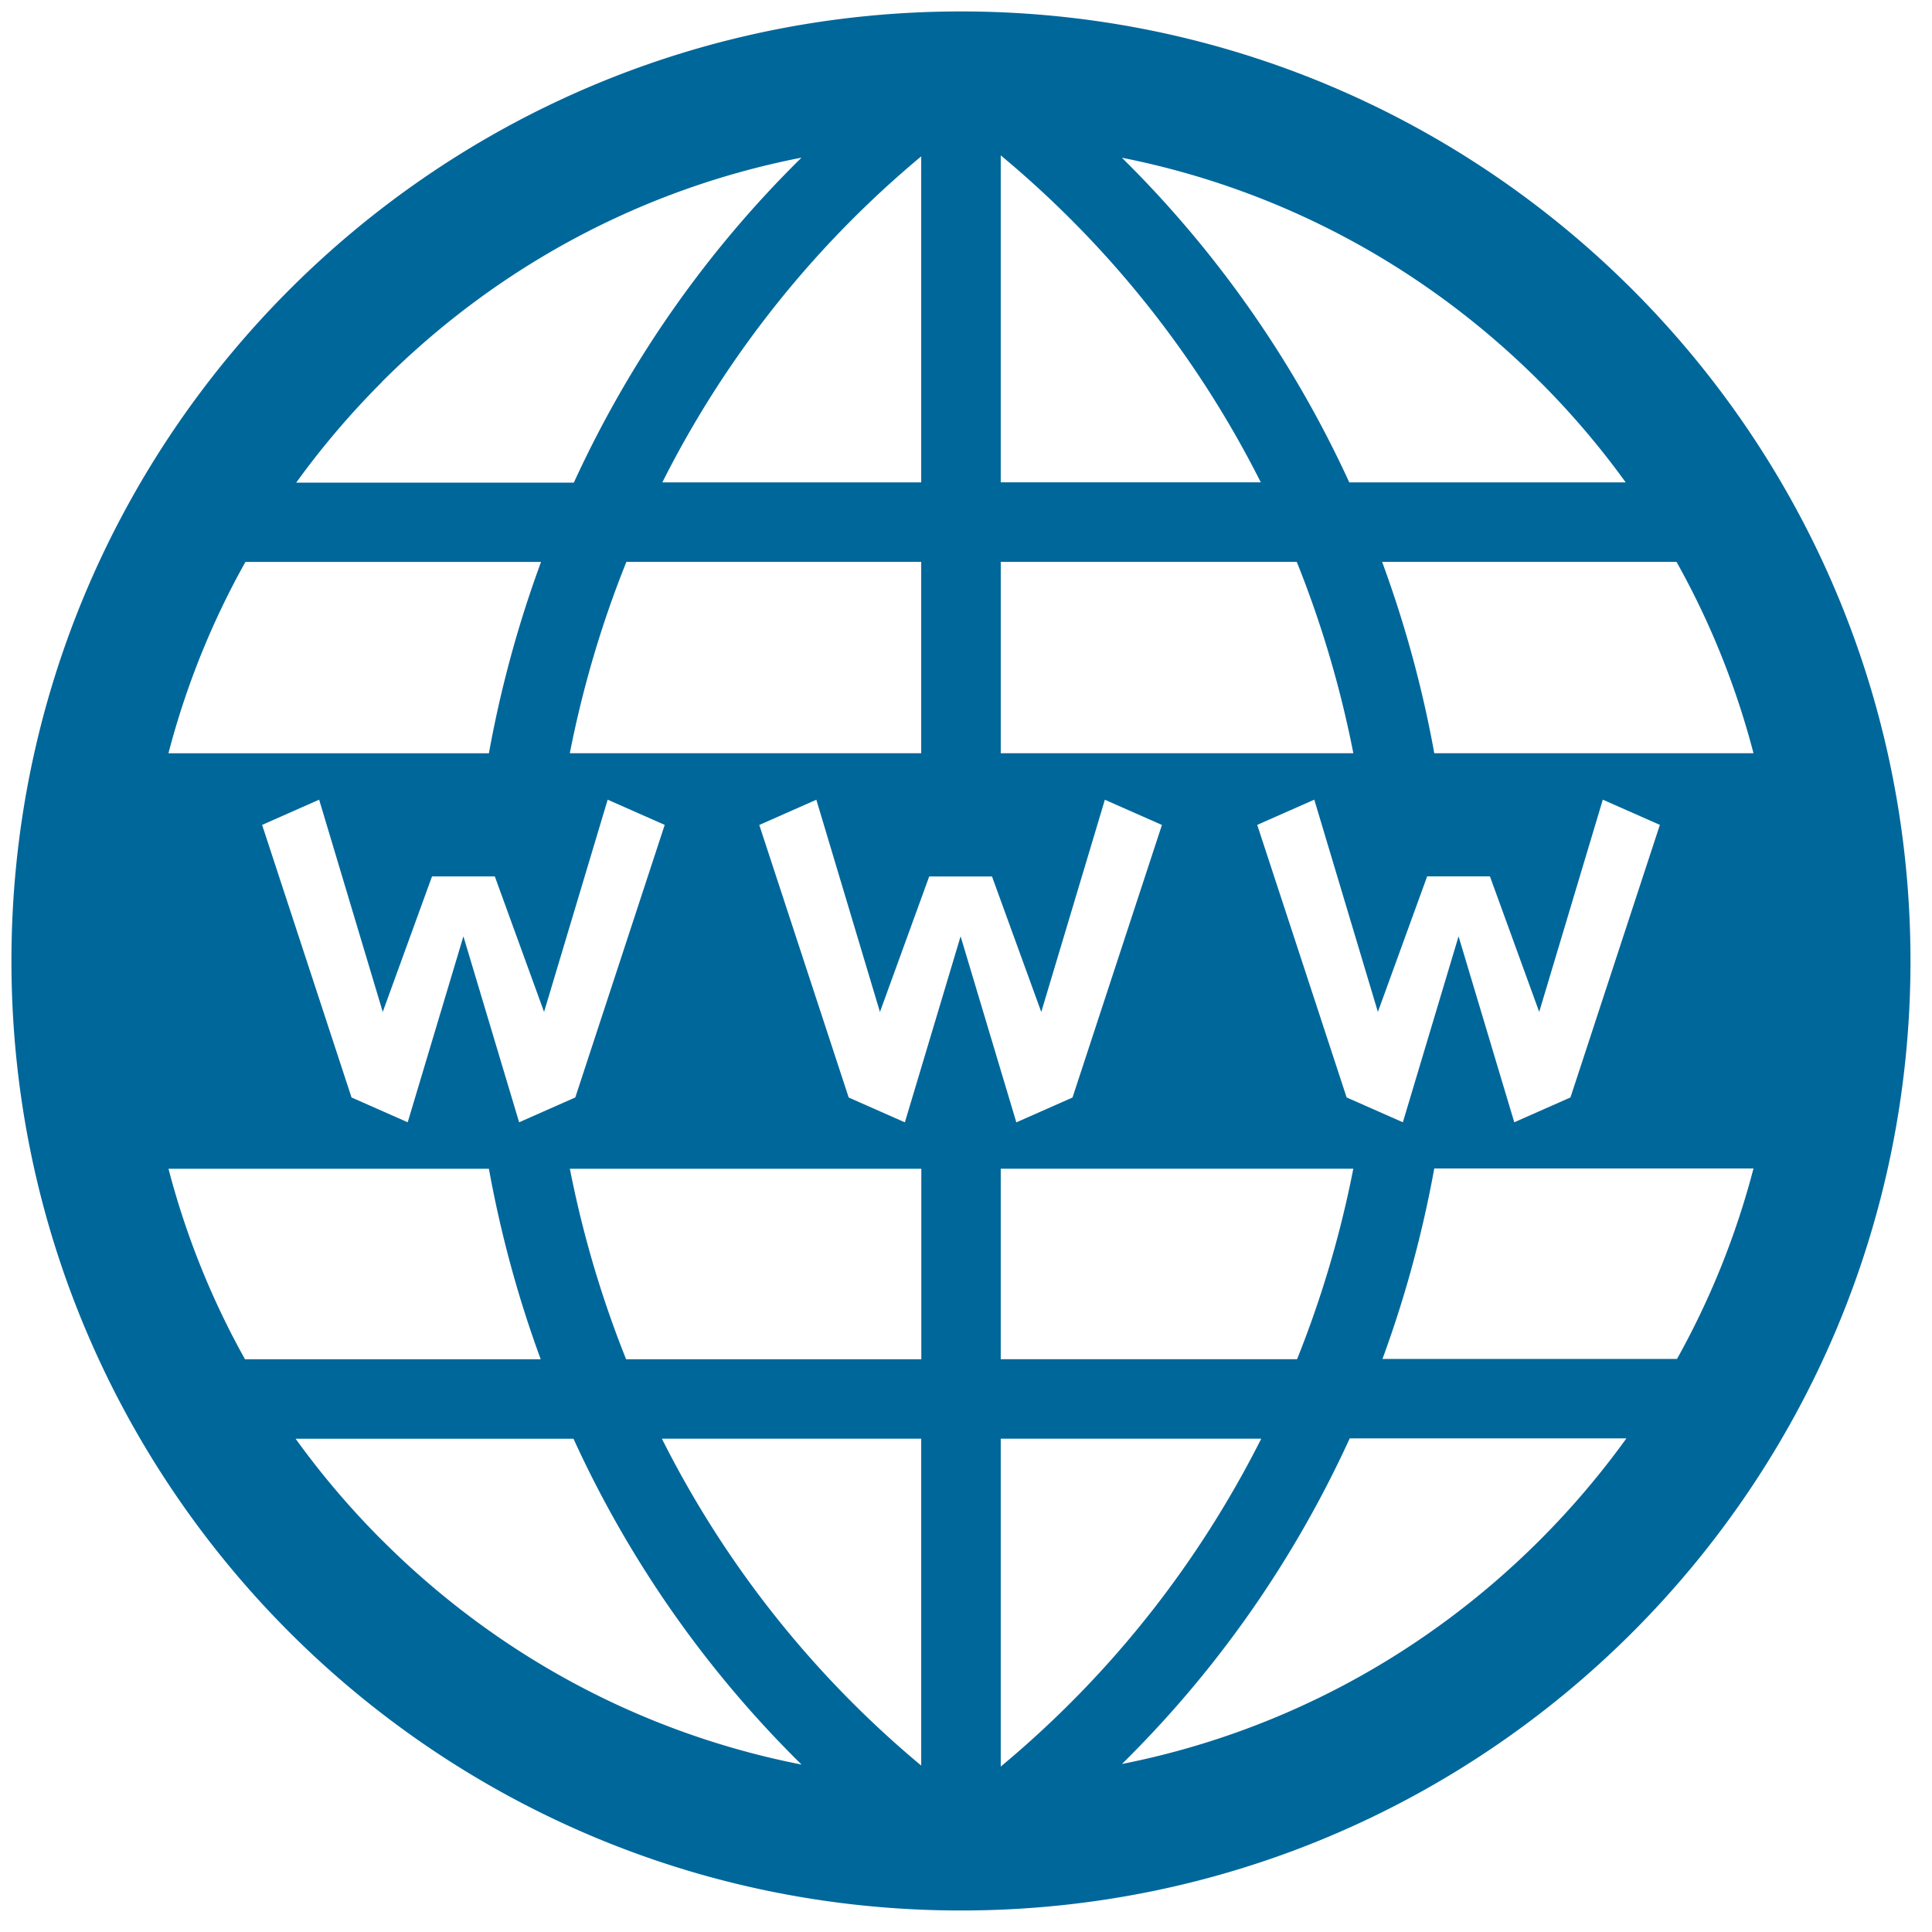 <svg xmlns="http://www.w3.org/2000/svg" xmlns:xlink="http://www.w3.org/1999/xlink" viewBox="0 0 150.786 150.786" fill="#fff" fill-rule="evenodd" stroke="#000" stroke-linecap="round" stroke-linejoin="round"><use xlink:href="#A" x=".893" y=".893"/><symbol id="A" overflow="visible"><path d="M74.107 0C33.179 0 0 33.179 0 74.107s33.179 74.107 74.107 74.107 74.107-33.179 74.107-74.107S115.036 0 74.107 0zm55.848 42.961c2.632 4.702 4.646 9.714 6.007 14.934h-24.914a89.27 89.27 0 0 0-4.07-14.934h22.977zm-25.748 41.798l-6.979-21.273 4.454-1.968 4.964 16.564 3.845-10.577h4.9l3.845 10.577 4.964-16.564 4.454 1.968-6.979 21.273-4.384 1.938-4.348-14.513-4.348 14.513-4.384-1.937zm.521 5.563a82.53 82.53 0 0 1-4.389 14.866H77.211V90.322h27.518zm14.577-61.411a64.52 64.52 0 0 1 6.684 7.846h-21.575a85.92 85.92 0 0 0-17.746-25.339c12.286 2.436 23.58 8.439 32.637 17.496zM77.211 11.232c8.732 7.261 15.496 15.988 20.298 25.521H77.211V11.232zm0 31.727h23.104c1.946 4.843 3.418 9.846 4.416 14.934H77.212V42.959zm-6.207-31.648v25.443H50.8a79.75 79.75 0 0 1 20.204-25.443zM43.579 57.893c1-5.086 2.468-10.089 4.416-14.934h23.009v14.934H43.579zm7.407 5.593l-6.979 21.273-4.384 1.938-4.348-14.513-4.348 14.513-4.384-1.937-6.979-21.273 4.452-1.968 4.964 16.564 3.845-10.577h4.9l3.845 10.577 4.964-16.564 4.454 1.968zM28.911 28.911c9.084-9.084 20.421-15.096 32.75-17.5-7.596 7.479-13.518 16.1-17.768 25.363H22.225a64.8 64.8 0 0 1 6.684-7.846zM18.263 42.964h23.071a89.2 89.2 0 0 0-4.07 14.934H12.254a63.16 63.16 0 0 1 6.007-14.934zm-.036 62.227a63.18 63.18 0 0 1-5.97-14.866h25.007c.916 5.048 2.263 10.025 4.043 14.866H18.223zm10.686 14.118a64.78 64.78 0 0 1-6.734-7.912h21.688a85.58 85.58 0 0 0 17.798 25.428c-12.33-2.419-23.668-8.432-32.75-17.518zm42.096 17.598a79.75 79.75 0 0 1-20.243-25.514h20.239v25.511zm0-31.714H47.973a82.97 82.97 0 0 1-4.389-14.866h27.429v14.866zm3.068-33.004l-4.348 14.513-4.384-1.937-6.979-21.273 4.454-1.968 4.964 16.564 3.845-10.577h4.9l3.845 10.577 4.964-16.564 4.454 1.968-6.979 21.273-4.384 1.938-4.348-14.513zm3.134 64.775v-25.572h20.332c-4.821 9.561-11.58 18.311-20.332 25.589zm42.096-17.678c-9.054 9.053-20.35 15.061-32.636 17.495 7.604-7.491 13.529-16.13 17.777-25.411h21.593a65.04 65.04 0 0 1-6.732 7.914zm10.686-14.118h-22.989c1.78-4.839 3.125-9.822 4.043-14.866h24.914a63.16 63.16 0 0 1-5.97 14.866z" fill="#00679b" stroke="none"/></symbol></svg>